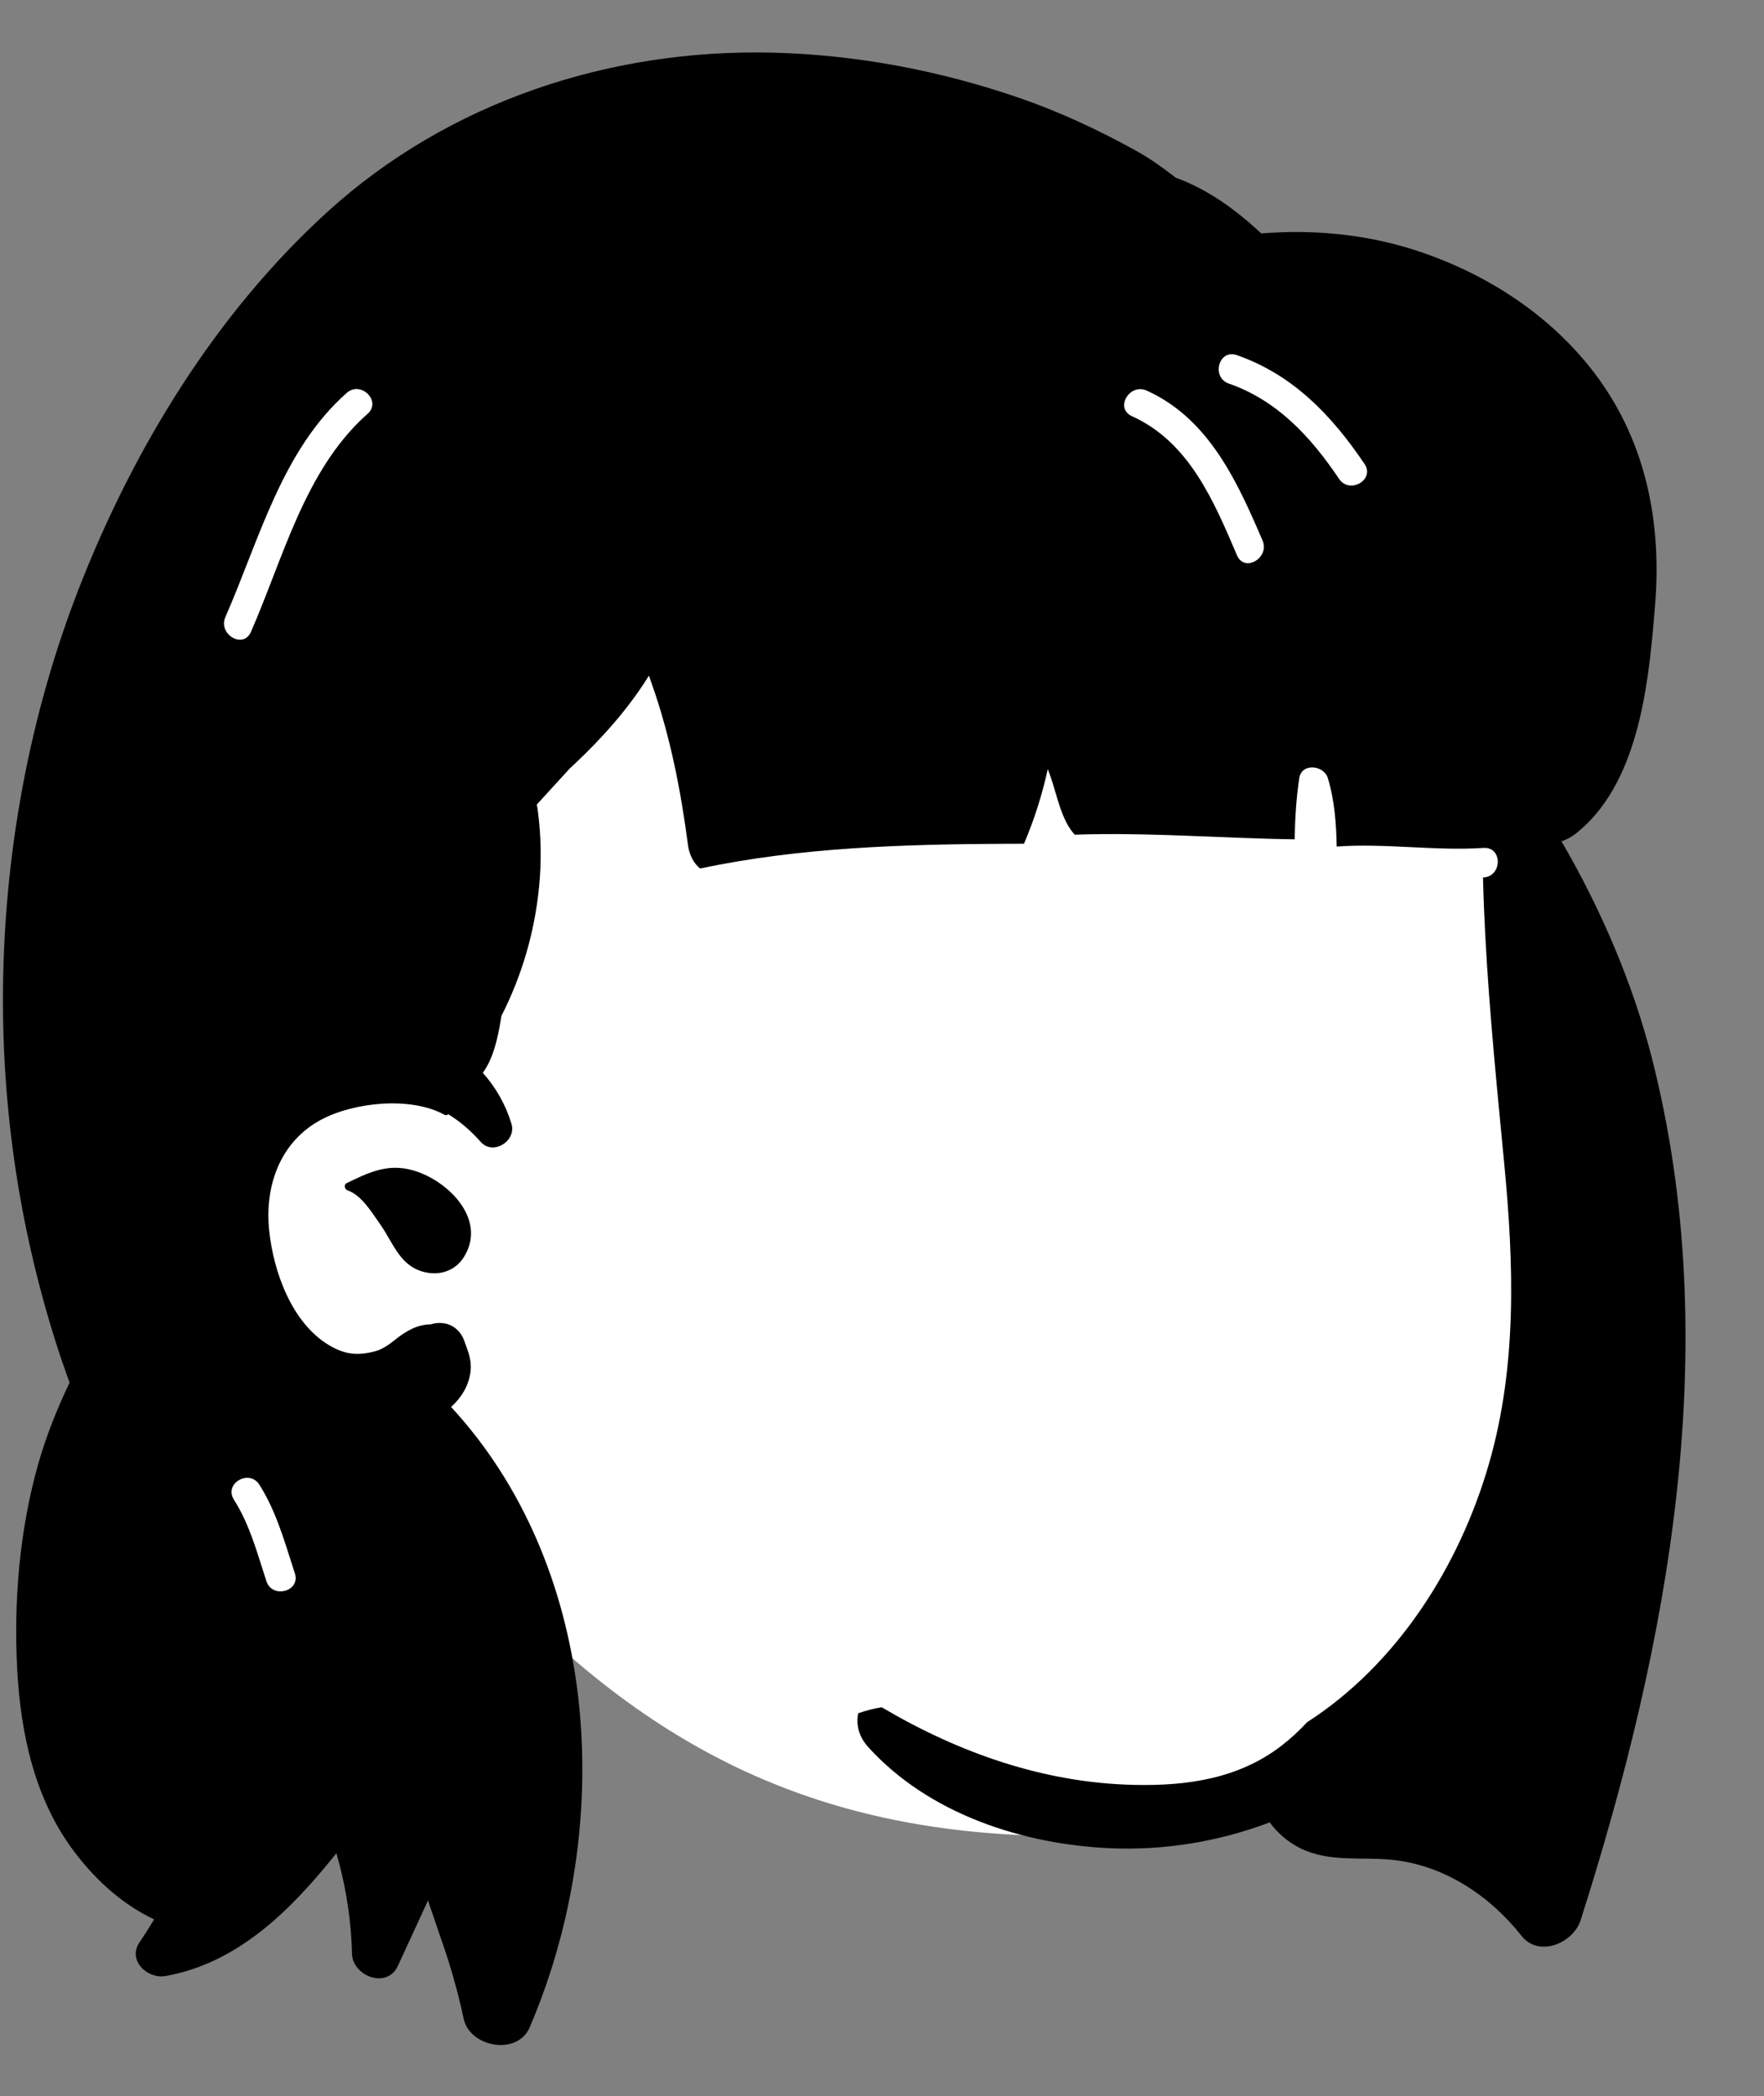 <svg width="101" height="120" viewBox="0 0 101 120" fill="none" xmlns="http://www.w3.org/2000/svg">
<rect x="0" y="0" width="101" height="120" fill="#808080" stroke="none"/>
<path fill-rule="evenodd" clip-rule="evenodd" d="M54.798 8.281C66.794 8.281 81.818 21.97 86.215 27.796C89.912 32.693 89.389 57.924 89.389 72.891C89.389 76.022 87.975 81.946 87.461 84.941C85.58 95.913 77.382 105.115 61.157 105.115C47.946 105.115 37.779 100.929 27.948 90.222C25.705 87.779 14.751 96.524 12.511 93.375C6.659 93.375 1.767 38.682 13.255 22.277C24.743 5.873 42.802 8.281 54.798 8.281Z" fill="white"/>
<path fill-rule="evenodd" clip-rule="evenodd" d="M18.743 12.133C25.675 5.824 34.909 2.789 44.226 3.014C49.052 3.13 53.86 4.049 58.417 5.624C60.697 6.414 62.904 7.446 65.015 8.612C65.775 9.032 66.477 9.523 67.152 10.045L67.32 10.176H67.322C69.133 10.827 70.749 11.996 72.215 13.363C75.154 13.129 78.116 13.393 80.957 14.3C84.912 15.563 88.573 17.878 91.144 21.164C94.139 24.99 95.135 29.631 94.78 34.422L94.714 35.236C94.363 39.468 93.734 44.912 90.261 47.693C89.997 47.904 89.706 48.065 89.404 48.162C91.641 51.996 93.477 56.253 94.576 60.551C98.769 76.971 95.545 94.095 90.502 109.921C90.088 111.225 88.117 112.091 87.114 110.817C85.322 108.539 82.719 106.801 79.791 106.476C77.985 106.275 76.187 106.639 74.48 105.819C73.81 105.495 73.164 104.967 72.699 104.324C69.817 105.417 66.714 105.933 63.635 105.806C58.584 105.599 53.184 103.849 49.709 100.011C49.151 99.394 49.01 98.703 49.138 98.079C49.574 97.924 50.021 97.808 50.482 97.735C54.889 100.334 59.747 102.07 64.968 102.179C67.985 102.242 70.927 101.82 73.373 99.936C73.903 99.528 74.389 99.076 74.839 98.591C79.954 95.3 83.559 89.71 85.273 83.722C86.871 78.138 86.674 72.324 86.125 66.596L85.835 63.574C85.413 59.138 85.021 54.688 84.911 50.233L84.944 50.232C86.024 50.162 86.032 48.471 84.944 48.541C82.13 48.723 79.338 48.261 76.532 48.462C76.509 47.136 76.413 45.815 76.024 44.536C75.801 43.804 74.529 43.66 74.394 44.536C74.214 45.706 74.148 46.871 74.128 48.047C69.93 47.991 65.736 47.638 61.537 47.783C60.763 46.957 60.516 45.491 60.154 44.472C60.101 44.322 60.048 44.174 59.993 44.024C59.675 45.48 59.224 46.905 58.63 48.3L57.6 48.303C51.758 48.331 45.796 48.506 40.091 49.719C39.694 49.415 39.458 48.883 39.395 48.401C38.981 45.261 38.39 42.205 37.343 39.213L37.194 38.791C37.181 38.756 37.168 38.718 37.155 38.679C36.384 39.925 35.463 41.086 34.459 42.167C33.868 42.804 33.248 43.413 32.611 44.005C31.993 44.692 31.354 45.369 30.734 46.058C30.759 46.183 30.78 46.31 30.797 46.44C30.986 47.87 31.006 49.32 30.867 50.755C30.616 53.35 29.884 55.85 28.708 58.163L28.67 58.395C28.492 59.479 28.238 60.599 27.644 61.415C28.385 62.245 28.955 63.237 29.286 64.339C29.581 65.32 28.224 66.17 27.521 65.367C26.962 64.729 26.341 64.201 25.659 63.781C25.616 63.839 25.538 63.868 25.451 63.819C23.552 62.764 20.326 63.084 18.428 64.077C16.069 65.311 15.147 67.845 15.409 70.413C15.661 72.867 16.734 75.735 18.815 76.992C19.77 77.569 20.514 77.618 21.528 77.341C21.852 77.253 22.254 76.983 22.426 76.849L22.596 76.713C23.261 76.187 23.88 75.827 24.665 75.813C25.468 75.563 26.274 75.91 26.581 76.752L26.6 76.806C26.744 77.236 27.006 77.774 26.949 78.43C26.89 79.131 26.569 79.77 26.089 80.283C26.006 80.372 25.918 80.461 25.827 80.543C34.087 89.49 35.148 103.43 30.912 114.606C30.728 115.097 30.532 115.581 30.327 116.061C29.619 117.705 26.894 117.195 26.547 115.566C26.444 115.078 26.33 114.592 26.205 114.11C25.976 113.219 25.713 112.337 25.418 111.468L25.305 111.142C25.054 110.424 24.819 109.699 24.566 108.98L24.54 108.898C24.531 108.866 24.52 108.828 24.509 108.786L24.08 109.722L22.776 112.548C22.166 113.867 20.228 113.15 20.156 111.879L20.154 111.836C20.148 111.601 20.14 111.369 20.125 111.138C20.032 109.411 19.734 107.733 19.261 106.091L19.09 106.303C16.548 109.448 13.564 112.395 9.471 113.121C8.444 113.302 7.282 112.229 7.988 111.191C8.279 110.762 8.56 110.322 8.826 109.876C8.596 109.769 8.378 109.657 8.178 109.542C6.625 108.67 5.332 107.427 4.263 106.017C1.996 103.029 1.185 99.267 0.986 95.585C0.775 91.694 1.117 87.592 2.18 83.838C2.64 82.215 3.264 80.657 3.984 79.146C3.933 79.011 3.885 78.876 3.836 78.74C3.059 76.572 2.421 74.355 1.89 72.112C0.821 67.585 0.247 62.914 0.177 58.263C0.05 49.929 1.487 41.462 4.514 33.691C7.641 25.677 12.344 17.956 18.743 12.133ZM14.85 84.994C14.276 84.09 12.839 84.905 13.372 85.815L13.392 85.848C14.303 87.283 14.729 88.915 15.253 90.515C15.589 91.544 17.222 91.104 16.882 90.064L16.77 89.717C16.248 88.095 15.773 86.446 14.85 84.994ZM19.85 67.731L20.231 67.546C21.435 66.972 22.489 66.581 23.91 67.082C25.814 67.752 27.853 69.885 26.566 71.954C26.093 72.717 25.252 73.021 24.386 72.841C22.926 72.538 22.549 71.223 21.808 70.143L21.68 69.96C21.228 69.307 20.657 68.403 19.905 68.147C19.734 68.088 19.662 67.822 19.85 67.731ZM20.923 23.8L21.046 23.69C21.864 22.967 20.664 21.775 19.851 22.494C16.128 25.784 14.835 30.935 12.904 35.325C12.471 36.312 13.927 37.174 14.364 36.179C16.206 31.99 17.428 26.979 20.923 23.8ZM65.657 22.36C64.685 21.922 63.834 23.338 64.769 23.804L64.804 23.821C68.091 25.307 69.49 28.672 70.829 31.795C71.256 32.793 72.712 31.933 72.289 30.944L72.047 30.383C70.65 27.164 69.02 23.883 65.657 22.36ZM70.81 20.327C69.779 19.97 69.337 21.602 70.36 21.959C73.146 22.929 75.058 25.021 76.67 27.414C77.274 28.31 78.739 27.465 78.128 26.56C76.256 23.783 74.034 21.452 70.81 20.327Z" fill="black"/>
</svg>
